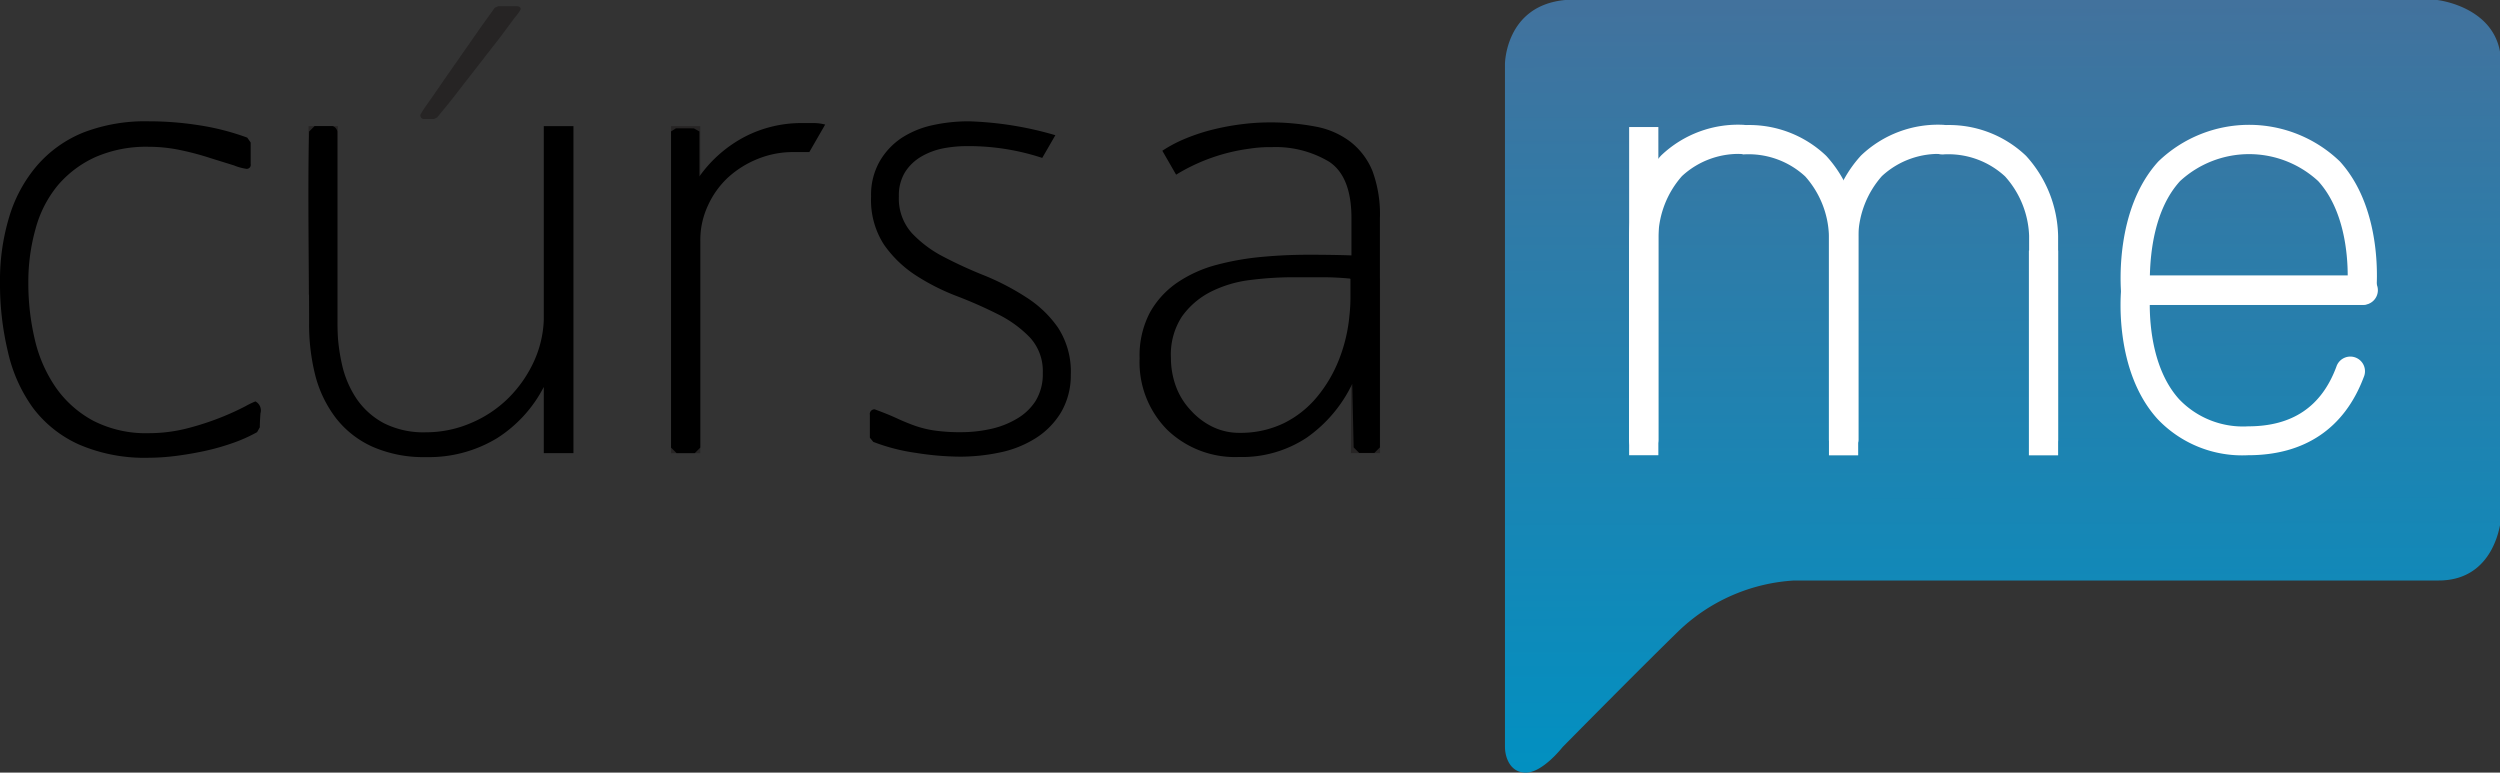 <svg id="Layer_1" data-name="Layer 1" xmlns="http://www.w3.org/2000/svg" xmlns:xlink="http://www.w3.org/1999/xlink" viewBox="0 0 226.7 70.06"><rect x="0" y="0" width="226.7" height="70.06" fill="#333333" stroke="none"/><defs><style>.cls-1{fill:url(#linear-gradient);}.cls-2{fill:#fff;}.cls-3{fill:#262424;}.cls-4{fill:none;}</style><linearGradient id="linear-gradient" x1="181.51" y1="0.27" x2="181.66" y2="71.69" gradientUnits="userSpaceOnUse"><stop offset="0" stop-color="#42729d"/><stop offset="1" stop-color="#0091c2"/></linearGradient></defs><title>logo-cursame</title><path class="cls-1" d="M221,0H141.94c-5.44.5-5.47,5.8-5.47,5.8V67.74c0,0.77.37,2.32,1.9,2.32s3.33-2.32,3.33-2.32,7-7.1,10.6-10.6a16.54,16.54,0,0,1,10.38-4.5h56.45l0,0h2c5.28,0,5.66-5.64,5.66-5.64V5.64C226.7,0.62,221,0,221,0Z"/><rect class="cls-2" x="147.73" y="11.52" width="2.65" height="29.76"/><rect class="cls-2" x="165.85" y="19.07" width="2.65" height="22.22"/><rect class="cls-2" x="183.98" y="22.72" width="2.65" height="18.57"/><path class="cls-2" d="M185.3,41.21A1.33,1.33,0,0,1,184,39.88V21.37A8.5,8.5,0,0,0,181.82,16a7.57,7.57,0,0,0-5.58-2,1.33,1.33,0,1,1,0-2.65,10.1,10.1,0,0,1,7.48,2.78,11.1,11.1,0,0,1,2.91,7.28v18.5A1.33,1.33,0,0,1,185.3,41.21Z"/><path class="cls-2" d="M167.18,41.21a1.33,1.33,0,0,1-1.33-1.33V21.37a11.1,11.1,0,0,1,2.91-7.27,10.1,10.1,0,0,1,7.48-2.78,1.33,1.33,0,0,1,0,2.65,7.56,7.56,0,0,0-5.59,2,8.55,8.55,0,0,0-2.14,5.39V39.89A1.33,1.33,0,0,1,167.18,41.21Z"/><path class="cls-2" d="M167.18,41.21a1.33,1.33,0,0,1-1.33-1.33V21.37A8.51,8.51,0,0,0,163.7,16a7.57,7.57,0,0,0-5.58-2,1.33,1.33,0,0,1,0-2.65,10.1,10.1,0,0,1,7.48,2.78,11.1,11.1,0,0,1,2.91,7.28v18.5A1.33,1.33,0,0,1,167.18,41.21Z"/><path class="cls-2" d="M149.05,41.21a1.33,1.33,0,0,1-1.33-1.33V21.37a11.1,11.1,0,0,1,2.91-7.27,10.1,10.1,0,0,1,7.48-2.78,1.33,1.33,0,0,1,0,2.65,7.56,7.56,0,0,0-5.59,2,8.55,8.55,0,0,0-2.14,5.39V39.89A1.33,1.33,0,0,1,149.05,41.21Z"/><path class="cls-2" d="M214.17,27.65H193.65a1.33,1.33,0,0,1-1.32-1.21c0-.3-0.62-7.41,3.39-11.8a11.86,11.86,0,0,1,16.46,0c4,4.4,3.33,11.51,3.3,11.81A1.33,1.33,0,0,1,214.17,27.65ZM194.95,25h17.94c0-2-.33-6-2.68-8.58a9.24,9.24,0,0,0-12.52,0C195.33,19,195,23,194.95,25Z"/><path class="cls-2" d="M203.86,41.28A10.58,10.58,0,0,1,195.65,38c-4-4.4-3.33-11.51-3.3-11.81a1.33,1.33,0,0,1,1.32-1.2h20.51a1.33,1.33,0,1,1,0,2.65H194.94c0,2,.33,6,2.68,8.58a8,8,0,0,0,6.24,2.44c4,0,6.65-1.77,8-5.4a1.33,1.33,0,1,1,2.48.95C212.6,38.83,209,41.28,203.86,41.28Z"/><polygon class="cls-3" points="30.64 31.03 27.98 26.69 27.98 11.44 30.64 11.44 30.64 31.03"/><rect class="cls-3" x="60.85" y="11.44" width="2.65" height="29.66"/><rect class="cls-3" x="122.5" y="25.25" width="2.65" height="15.84"/><path class="cls-4" d="M115.13,13.36a11.89,11.89,0,0,0-1.79.14,16.29,16.29,0,0,1,2-.13h-0.17Z"/><path class="cls-4" d="M117.32,25.19a31.24,31.24,0,0,0-3.91.25,10.83,10.83,0,0,0-3.57,1.06,7.24,7.24,0,0,0-2.63,2.25,6.3,6.3,0,0,0-1,3.76,7.44,7.44,0,0,0,.44,2.54,6.35,6.35,0,0,0,1.25,2.13,6.44,6.44,0,0,0,1.94,1.47,5.52,5.52,0,0,0,2.5.56,9,9,0,0,0,4-.88,9.16,9.16,0,0,0,3-2.38,12.35,12.35,0,0,0,2-3.41,14.37,14.37,0,0,0,.94-4q0.06-.81.09-1.63t0-1.63h0.06q-1.32-.12-2.63-0.13h-2.57Z"/><path d="M23.16,36.4a7.56,7.56,0,0,0-.91.44,23.89,23.89,0,0,1-2.19,1,25.28,25.28,0,0,1-3.07,1,14,14,0,0,1-3.47.44,10.47,10.47,0,0,1-5.07-1.13,9.78,9.78,0,0,1-3.38-3,12.66,12.66,0,0,1-1.91-4.35,22,22,0,0,1-.59-5.16,17.71,17.71,0,0,1,.66-4.91,10.43,10.43,0,0,1,2-3.91,9.75,9.75,0,0,1,3.41-2.57,11.49,11.49,0,0,1,4.85-.94,14,14,0,0,1,2.91.31,25.1,25.1,0,0,1,2.69.72L21.22,15a4.63,4.63,0,0,0,1.13.31,0.36,0.36,0,0,0,.38-0.44V12.92l-0.31-.44A22.42,22.42,0,0,0,18,11.35,29.17,29.17,0,0,0,13.52,11a15.61,15.61,0,0,0-5.92,1,11,11,0,0,0-4.23,3A12.79,12.79,0,0,0,.85,19.62,19.79,19.79,0,0,0,0,25.56a26.42,26.42,0,0,0,.72,6.35A13.81,13.81,0,0,0,3,37a10.69,10.69,0,0,0,4.19,3.32,15,15,0,0,0,6.29,1.19,20.11,20.11,0,0,0,2.41-.16q1.28-.16,2.6-0.44a21.17,21.17,0,0,0,2.57-.72,14.05,14.05,0,0,0,2.25-1l0.25-.44q0-.5.06-1.28A0.92,0.92,0,0,0,23.16,36.4Z"/><path d="M115.3,13.36h0Z"/><path class="cls-4" d="M117.32,25.19a31.24,31.24,0,0,0-3.91.25,10.83,10.83,0,0,0-3.57,1.06,7.24,7.24,0,0,0-2.63,2.25,6.3,6.3,0,0,0-1,3.76,7.44,7.44,0,0,0,.44,2.54,6.35,6.35,0,0,0,1.25,2.13,6.44,6.44,0,0,0,1.94,1.47,5.52,5.52,0,0,0,2.5.56,9,9,0,0,0,4-.88,9.16,9.16,0,0,0,3-2.38,12.35,12.35,0,0,0,2-3.41,14.37,14.37,0,0,0,.94-4q0.06-.81.09-1.63t0-1.63h0.06q-1.32-.12-2.63-0.13h-2.57Z"/><path d="M124.46,15.52a6.43,6.43,0,0,0-2-2.66,7.43,7.43,0,0,0-3.16-1.38,21.86,21.86,0,0,0-4.26-.38,20.09,20.09,0,0,0-2.41.16,22.22,22.22,0,0,0-2.57.47,17.61,17.61,0,0,0-2.5.81,12.4,12.4,0,0,0-2.16,1.13h0l1.25,2.17a17,17,0,0,1,6.67-2.36,11.89,11.89,0,0,1,1.79-.14h0.29a9.43,9.43,0,0,1,5.15,1.34q2,1.35,2,5.1v3.38q-1.75-.06-3.88-0.06t-4.19.19a24.5,24.5,0,0,0-4.13.72,11.58,11.58,0,0,0-3.57,1.6,8,8,0,0,0-2.5,2.72,8.36,8.36,0,0,0-.94,4.16,8.7,8.7,0,0,0,2.5,6.48,8.87,8.87,0,0,0,6.51,2.47,10.62,10.62,0,0,0,6.14-1.75,12.56,12.56,0,0,0,4.13-4.88l0.13,5.76,0.5,0.5h1.38l0.5-.5V19.8A11.32,11.32,0,0,0,124.46,15.52Zm-2,9.8q0,0.81,0,1.63t-0.09,1.63a14.37,14.37,0,0,1-.94,4,12.35,12.35,0,0,1-2,3.41,9.16,9.16,0,0,1-3,2.38,9,9,0,0,1-4,.88,5.52,5.52,0,0,1-2.5-.56,6.44,6.44,0,0,1-1.94-1.47A6.35,6.35,0,0,1,106.62,35a7.44,7.44,0,0,1-.44-2.54,6.3,6.3,0,0,1,1-3.76,7.24,7.24,0,0,1,2.63-2.25,10.83,10.83,0,0,1,3.57-1.06,31.24,31.24,0,0,1,3.91-.25h2.57q1.31,0,2.63.13h-0.06Z"/><path d="M74.81,11.29a4.15,4.15,0,0,0-1-.13H72.75a11.17,11.17,0,0,0-5.23,1.25A11.75,11.75,0,0,0,63.42,16V11.92l-0.5-.28H61.29l-0.44.28V40.59l0.5,0.5H63l0.5-.5V21.87a7.5,7.5,0,0,1,.69-3.22A8,8,0,0,1,66,16.11a8.92,8.92,0,0,1,2.69-1.69,8.46,8.46,0,0,1,3.22-.63l1.31,0,0.17,0,1.44-2.5Z"/><path d="M87.84,11a15.26,15.26,0,0,0-3.22.34,8.46,8.46,0,0,0-2.85,1.16,6.4,6.4,0,0,0-2,2.13,6.13,6.13,0,0,0-.78,3.19,7.44,7.44,0,0,0,1.16,4.35A10.45,10.45,0,0,0,83,24.94a19.8,19.8,0,0,0,3.76,1.91,40.07,40.07,0,0,1,3.76,1.66,10.49,10.49,0,0,1,2.88,2.1,4.49,4.49,0,0,1,1.16,3.22,4.63,4.63,0,0,1-.66,2.54A5,5,0,0,1,92.16,38a7.93,7.93,0,0,1-2.38.91,12.23,12.23,0,0,1-2.57.28,16.54,16.54,0,0,1-2.54-.16,9.7,9.7,0,0,1-1.75-.44q-0.78-.28-1.6-0.66t-2-.81a0.42,0.42,0,0,0-.44.5v2.07l0.31,0.38a17.4,17.4,0,0,0,3.88,1,26,26,0,0,0,4,.34,17.42,17.42,0,0,0,3.6-.38,9.76,9.76,0,0,0,3.22-1.28,7.11,7.11,0,0,0,2.32-2.35A6.63,6.63,0,0,0,97.1,34a7.33,7.33,0,0,0-1.16-4.29,10.09,10.09,0,0,0-2.88-2.75A22.72,22.72,0,0,0,89.31,25a39.45,39.45,0,0,1-3.76-1.72,10.59,10.59,0,0,1-2.88-2.16,4.69,4.69,0,0,1-1.16-3.32,4,4,0,0,1,.56-2.19,4.32,4.32,0,0,1,1.47-1.41,6.44,6.44,0,0,1,2-.75,11.88,11.88,0,0,1,1.65-.19h0a21.31,21.31,0,0,1,7.32,1.06l1.19-2.06h0A31.09,31.09,0,0,0,87.84,11Z"/><path d="M49.31,29a9.87,9.87,0,0,1-.85,3.68,11.33,11.33,0,0,1-2.32,3.38,10.76,10.76,0,0,1-3.41,2.29,10.31,10.31,0,0,1-4.1.85,8,8,0,0,1-3.79-.81,6.94,6.94,0,0,1-2.5-2.22A9.15,9.15,0,0,1,31,33a17,17,0,0,1-.41-3.79l0-17.28a0.61,0.61,0,0,0-.44-0.5H28.53l-0.5.5c-0.13,5.76,0,11.52,0,17.28A18.81,18.81,0,0,0,28.58,34a10.82,10.82,0,0,0,1.88,3.91,8.74,8.74,0,0,0,3.32,2.6,11.49,11.49,0,0,0,4.85.94,11.91,11.91,0,0,0,6.45-1.72,12,12,0,0,0,4.23-4.64v6H52V11.44H49.31V29Z"/><path class="cls-3" d="M46.69,1.58L45.4,3.32q-0.78,1-1.72,2.21T41.92,7.79q-0.82,1.08-1.46,1.86l-0.82,1-0.28.14H38.5a0.33,0.33,0,0,1-.38-0.38,6.41,6.41,0,0,1,.47-0.75L39.75,8q0.68-1,1.53-2.21l1.58-2.26q0.73-1.06,1.29-1.83t0.71-1l0.33-.14h1.65c0.25,0,.38.1,0.38,0.28A3.74,3.74,0,0,1,46.69,1.58Z"/></svg>